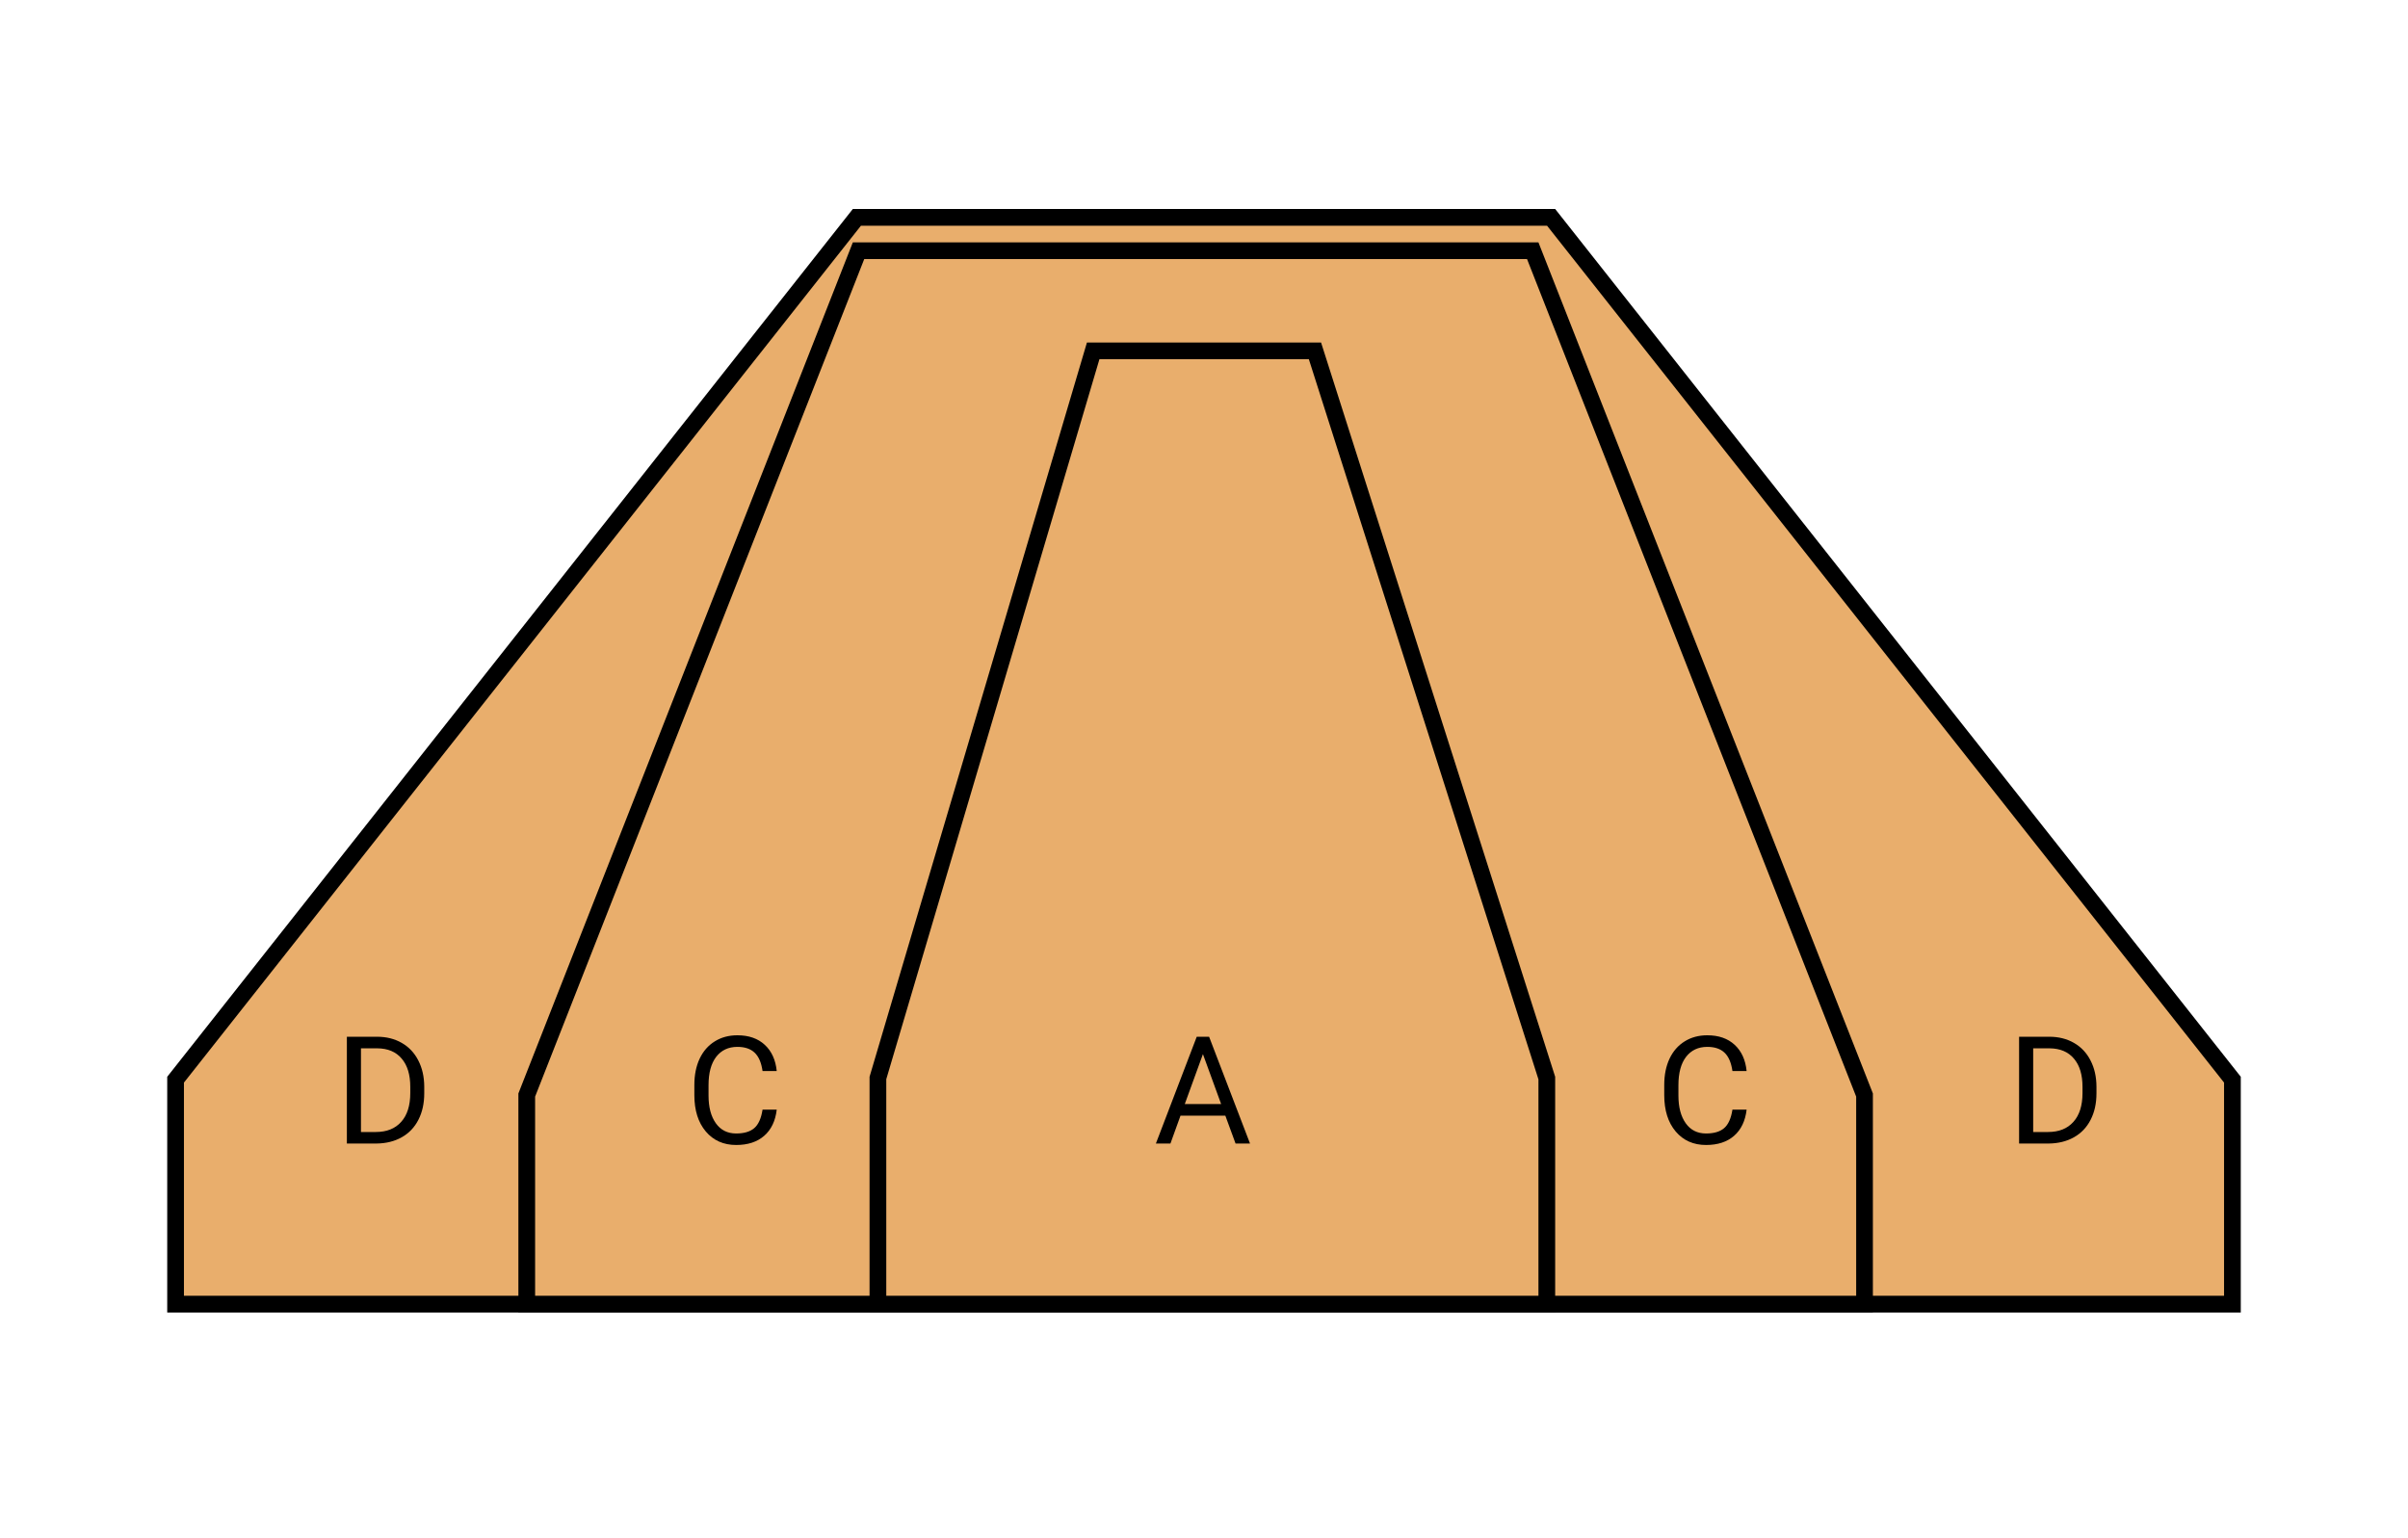 <svg width="144" height="92" viewBox="0 0 144 92" fill="none" xmlns="http://www.w3.org/2000/svg">
<path d="M10.5 64.575L51.242 13H92.758L133.5 64.575V78H114H55H10.5V64.575Z" fill="#E9AE6C" stroke="black"/>
<path d="M31.5 65.494L51.341 14.996H91.659L111.5 65.494V78H92H57H31.5V65.494Z" fill="#E9AE6C" stroke="black"/>
<path d="M52.5 64.474L65.373 20.985H78.635L92.5 64.479V78H81H66.5H52.5V64.474Z" fill="#E9AE6C" stroke="black"/>
<path d="M120.743 68.394V62.007H122.549C123.105 62.007 123.598 62.13 124.025 62.376C124.453 62.621 124.783 62.971 125.014 63.424C125.249 63.877 125.367 64.398 125.37 64.986V65.393C125.37 65.996 125.253 66.524 125.019 66.977C124.787 67.43 124.455 67.778 124.021 68.021C123.59 68.263 123.088 68.388 122.514 68.394H120.743ZM121.586 62.7V67.705H122.474C123.125 67.705 123.63 67.503 123.99 67.1C124.354 66.696 124.535 66.121 124.535 65.376V65.003C124.535 64.278 124.364 63.715 124.021 63.314C123.681 62.911 123.198 62.706 122.571 62.7H121.586Z" fill="black"/>
<path d="M20.743 68.394V62.007H22.549C23.105 62.007 23.598 62.13 24.025 62.376C24.453 62.621 24.783 62.971 25.014 63.424C25.249 63.877 25.367 64.398 25.37 64.986V65.393C25.37 65.996 25.253 66.524 25.019 66.977C24.787 67.43 24.455 67.778 24.021 68.021C23.59 68.263 23.088 68.388 22.514 68.394H20.743ZM21.586 62.7V67.705H22.474C23.125 67.705 23.63 67.503 23.99 67.1C24.354 66.696 24.535 66.121 24.535 65.376V65.003C24.535 64.278 24.364 63.715 24.021 63.314C23.681 62.911 23.198 62.706 22.571 62.7H21.586Z" fill="black"/>
<path d="M46.449 66.367C46.37 67.043 46.12 67.565 45.698 67.933C45.279 68.299 44.721 68.481 44.023 68.481C43.268 68.481 42.661 68.211 42.204 67.67C41.75 67.129 41.523 66.405 41.523 65.499V64.885C41.523 64.291 41.628 63.769 41.839 63.319C42.053 62.869 42.355 62.523 42.745 62.284C43.134 62.041 43.585 61.92 44.098 61.92C44.778 61.92 45.323 62.11 45.733 62.49C46.143 62.867 46.382 63.391 46.449 64.06H45.601C45.528 63.551 45.368 63.183 45.122 62.955C44.879 62.727 44.538 62.613 44.098 62.613C43.559 62.613 43.136 62.812 42.828 63.209C42.523 63.607 42.371 64.173 42.371 64.907V65.525C42.371 66.218 42.516 66.769 42.806 67.179C43.096 67.588 43.502 67.793 44.023 67.793C44.492 67.793 44.851 67.688 45.1 67.477C45.352 67.263 45.519 66.894 45.601 66.367H46.449Z" fill="black"/>
<path d="M104.449 66.367C104.37 67.043 104.12 67.565 103.698 67.933C103.279 68.299 102.721 68.481 102.023 68.481C101.268 68.481 100.661 68.211 100.204 67.67C99.75 67.129 99.523 66.405 99.523 65.499V64.885C99.523 64.291 99.628 63.769 99.839 63.319C100.053 62.869 100.355 62.523 100.745 62.284C101.134 62.041 101.585 61.92 102.098 61.92C102.778 61.92 103.323 62.11 103.733 62.49C104.143 62.867 104.382 63.391 104.449 64.06H103.601C103.528 63.551 103.368 63.183 103.122 62.955C102.879 62.727 102.538 62.613 102.098 62.613C101.559 62.613 101.136 62.812 100.828 63.209C100.523 63.607 100.371 64.173 100.371 64.907V65.525C100.371 66.218 100.516 66.769 100.806 67.179C101.096 67.588 101.502 67.793 102.023 67.793C102.492 67.793 102.851 67.688 103.1 67.477C103.352 67.263 103.519 66.894 103.601 66.367H104.449Z" fill="black"/>
<path d="M73.276 66.727H70.595L69.993 68.394H69.123L71.566 62.007H72.305L74.752 68.394H73.887L73.276 66.727ZM70.85 66.034H73.025L71.936 63.047L70.85 66.034Z" fill="black"/>
</svg>

